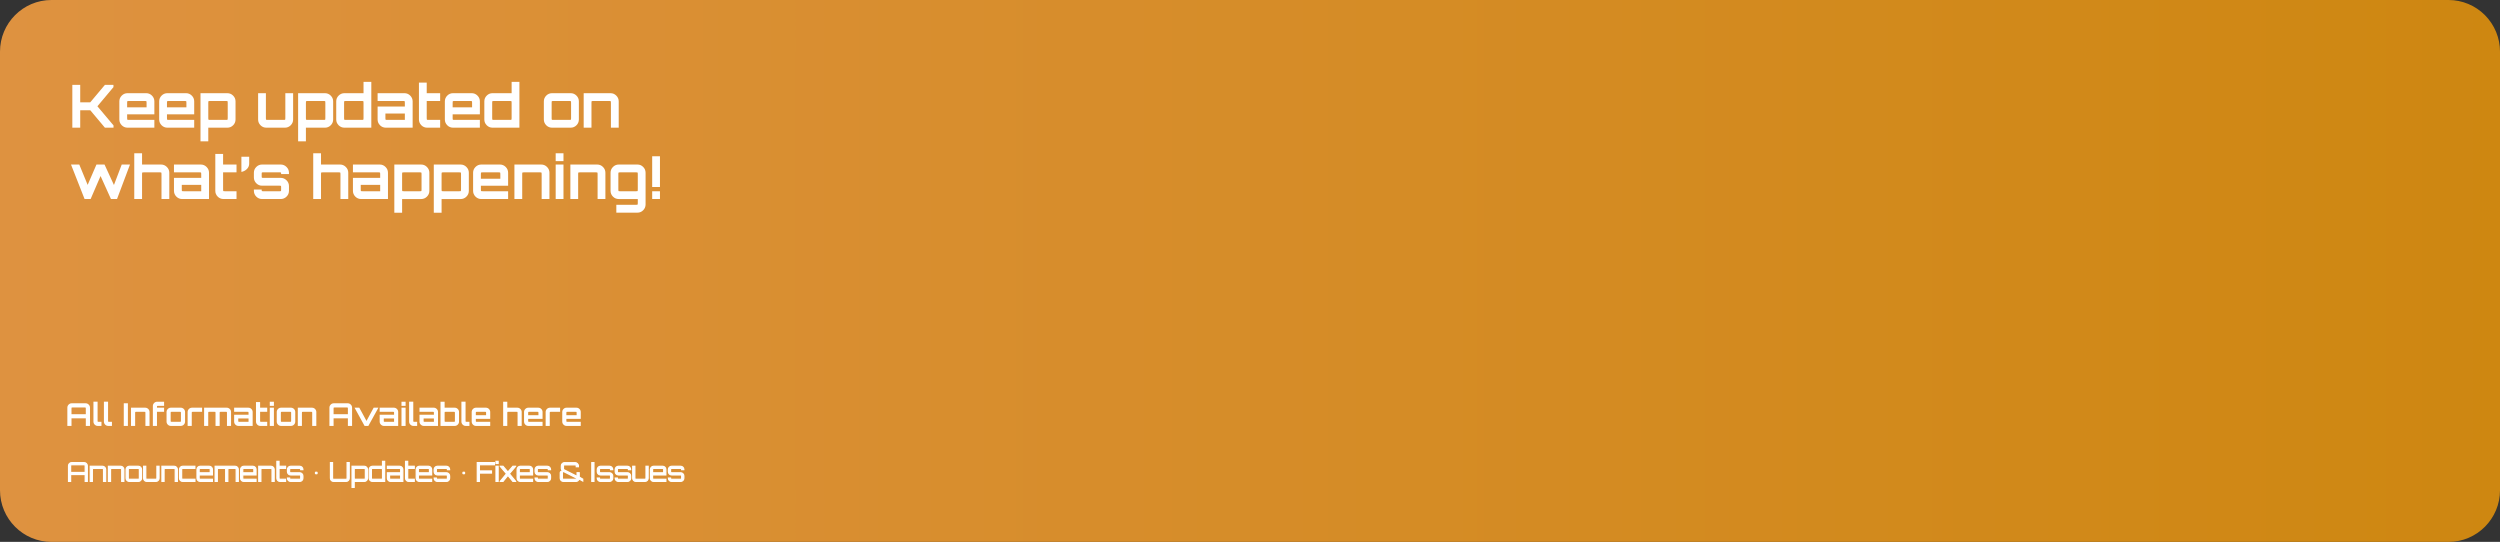 <svg version="1.1" xmlns="http://www.w3.org/2000/svg" xmlns:xlink="http://www.w3.org/1999/xlink" width="1580.218" height="342.528" viewBox="0,0,1580.218,342.528"><rect x="0" y="0" width="1580.218" height="342.528" fill="#333333" stroke="none"/><defs><linearGradient x1="255.477" y1="540" x2="1835.695" y2="540" gradientUnits="userSpaceOnUse" id="color-1"><stop offset="0" stop-color="#de9240"/><stop offset="1" stop-color="#ce8711"/></linearGradient></defs><g transform="translate(-255.477,-368.736)"><g data-paper-data="{&quot;isPaintingLayer&quot;:true}" stroke-linecap="square" stroke-linejoin="miter" stroke-miterlimit="10" stroke-dasharray="" stroke-dashoffset="0" style="mix-blend-mode: normal"><path d="M255.477,401.4c0,-18.04 14.569,-32.663 32.54,-32.663h1515.139c8.63,0 16.907,3.441 23.009,9.567c6.102,6.126 9.531,14.434 9.531,23.097v277.201c0,18.04 -14.569,32.663 -32.54,32.663h-1515.139c-17.971,0 -32.54,-14.624 -32.54,-32.663z" fill="url(#color-1)" fill-rule="evenodd" stroke="none" stroke-width="1"/><path d="M301.195,449.441v-27.054h4.988v11.011h6.353l9.249,-11.011h5.406v1.42l-10.141,12.101l10.185,12.101v1.431h-5.45l-9.249,-11.011h-6.353v11.011zM336.101,449.441c-1.424,0 -2.646,-0.506 -3.667,-1.52c-1.013,-1.013 -1.52,-2.235 -1.52,-3.667v-11.429c0,-1.424 0.506,-2.643 1.52,-3.656c1.02,-1.02 2.243,-1.531 3.667,-1.531h11.76c1.431,0 2.654,0.51 3.667,1.531c1.013,1.013 1.52,2.232 1.52,3.656v8.192h-17.21v2.18c0,0.705 0.044,1.101 0.132,1.189c0.088,0.088 0.484,0.132 1.189,0.132h15.889v4.922zM335.837,436.591h12.288v-2.709c0,-0.705 -0.044,-1.097 -0.132,-1.178c-0.088,-0.088 -0.481,-0.132 -1.178,-0.132h-9.657c-0.705,0 -1.101,0.044 -1.189,0.132c-0.088,0.081 -0.132,0.473 -0.132,1.178zM361.28,449.441c-1.424,0 -2.646,-0.506 -3.667,-1.52c-1.013,-1.013 -1.52,-2.235 -1.52,-3.667v-11.429c0,-1.424 0.506,-2.643 1.52,-3.656c1.02,-1.02 2.243,-1.531 3.667,-1.531h11.76c1.431,0 2.654,0.51 3.667,1.531c1.013,1.013 1.52,2.232 1.52,3.656v8.192h-17.21v2.18c0,0.705 0.044,1.101 0.132,1.189c0.088,0.088 0.484,0.132 1.189,0.132h15.889v4.922zM361.016,436.591h12.288v-2.709c0,-0.705 -0.044,-1.097 -0.132,-1.178c-0.088,-0.088 -0.481,-0.132 -1.178,-0.132h-9.657c-0.705,0 -1.101,0.044 -1.189,0.132c-0.088,0.081 -0.132,0.473 -0.132,1.178zM382.209,458.084v-30.445h16.957c1.424,0 2.643,0.51 3.656,1.531c1.02,1.013 1.531,2.232 1.531,3.656v11.429c0,1.431 -0.51,2.654 -1.531,3.667c-1.013,1.013 -2.232,1.52 -3.656,1.52h-12.035v8.644zM388.452,444.519h9.657c0.705,0 1.097,-0.044 1.178,-0.132c0.088,-0.088 0.132,-0.484 0.132,-1.189v-9.315c0,-0.705 -0.044,-1.097 -0.132,-1.178c-0.081,-0.088 -0.473,-0.132 -1.178,-0.132h-9.657c-0.705,0 -1.101,0.044 -1.189,0.132c-0.088,0.081 -0.132,0.473 -0.132,1.178v9.315c0,0.705 0.044,1.101 0.132,1.189c0.088,0.088 0.484,0.132 1.189,0.132zM423.815,449.441c-1.431,0 -2.654,-0.506 -3.667,-1.52c-1.013,-1.013 -1.52,-2.235 -1.52,-3.667v-16.615h4.922v15.558c0,0.705 0.044,1.101 0.132,1.189c0.088,0.088 0.481,0.132 1.178,0.132h9.668c0.697,0 1.09,-0.044 1.178,-0.132c0.088,-0.088 0.132,-0.484 0.132,-1.189v-15.558h4.922v16.615c0,1.431 -0.506,2.654 -1.52,3.667c-1.013,1.013 -2.235,1.52 -3.667,1.52zM443.916,458.084v-30.445h16.957c1.424,0 2.643,0.51 3.656,1.531c1.02,1.013 1.531,2.232 1.531,3.656v11.429c0,1.431 -0.51,2.654 -1.531,3.667c-1.013,1.013 -2.232,1.52 -3.656,1.52h-12.035v8.644zM450.159,444.519h9.657c0.705,0 1.097,-0.044 1.178,-0.132c0.088,-0.088 0.132,-0.484 0.132,-1.189v-9.315c0,-0.705 -0.044,-1.097 -0.132,-1.178c-0.081,-0.088 -0.473,-0.132 -1.178,-0.132h-9.657c-0.705,0 -1.101,0.044 -1.189,0.132c-0.088,0.081 -0.132,0.473 -0.132,1.178v9.315c0,0.705 0.044,1.101 0.132,1.189c0.088,0.088 0.484,0.132 1.189,0.132zM473.189,449.441c-1.424,0 -2.646,-0.506 -3.667,-1.52c-1.013,-1.013 -1.52,-2.235 -1.52,-3.667v-11.429c0,-1.424 0.506,-2.643 1.52,-3.656c1.02,-1.02 2.243,-1.531 3.667,-1.531h12.068v-7.135h4.922v28.937zM474.279,444.519h9.668c0.697,0 1.09,-0.044 1.178,-0.132c0.088,-0.088 0.132,-0.484 0.132,-1.189v-9.315c0,-0.705 -0.044,-1.097 -0.132,-1.178c-0.088,-0.088 -0.481,-0.132 -1.178,-0.132h-9.668c-0.697,0 -1.09,0.044 -1.178,0.132c-0.088,0.081 -0.132,0.473 -0.132,1.178v9.315c0,0.705 0.044,1.101 0.132,1.189c0.088,0.088 0.481,0.132 1.178,0.132zM499.345,449.441c-1.424,0 -2.646,-0.506 -3.667,-1.52c-1.013,-1.013 -1.52,-2.235 -1.52,-3.667v-8.192h17.221v-2.18c0,-0.705 -0.044,-1.097 -0.132,-1.178c-0.088,-0.088 -0.484,-0.132 -1.189,-0.132h-15.9v-4.933h16.957c1.424,0 2.643,0.51 3.656,1.531c1.02,1.013 1.531,2.232 1.531,3.656v16.615zM500.402,444.519h10.978v-4.019h-12.288v2.698c0,0.705 0.04,1.101 0.121,1.189c0.088,0.088 0.484,0.132 1.189,0.132zM525.47,449.441c-1.431,0 -2.654,-0.506 -3.667,-1.52c-1.013,-1.013 -1.52,-2.235 -1.52,-3.667v-23.299h4.922v6.684h8.489v4.933h-8.489v10.626c0,0.705 0.044,1.101 0.132,1.189c0.088,0.088 0.481,0.132 1.178,0.132h7.179v4.922zM541.853,449.441c-1.424,0 -2.646,-0.506 -3.667,-1.52c-1.013,-1.013 -1.52,-2.235 -1.52,-3.667v-11.429c0,-1.424 0.506,-2.643 1.52,-3.656c1.02,-1.02 2.243,-1.531 3.667,-1.531h11.76c1.431,0 2.654,0.51 3.667,1.531c1.013,1.013 1.52,2.232 1.52,3.656v8.192h-17.21v2.18c0,0.705 0.044,1.101 0.132,1.189c0.088,0.088 0.484,0.132 1.189,0.132h15.889v4.922zM541.588,436.591h12.288v-2.709c0,-0.705 -0.044,-1.097 -0.132,-1.178c-0.088,-0.088 -0.481,-0.132 -1.178,-0.132h-9.657c-0.705,0 -1.101,0.044 -1.189,0.132c-0.088,0.081 -0.132,0.473 -0.132,1.178zM566.801,449.441c-1.424,0 -2.646,-0.506 -3.667,-1.52c-1.013,-1.013 -1.52,-2.235 -1.52,-3.667v-11.429c0,-1.424 0.506,-2.643 1.52,-3.656c1.02,-1.02 2.243,-1.531 3.667,-1.531h12.068v-7.135h4.922v28.937zM567.891,444.519h9.668c0.697,0 1.09,-0.044 1.178,-0.132c0.088,-0.088 0.132,-0.484 0.132,-1.189v-9.315c0,-0.705 -0.044,-1.097 -0.132,-1.178c-0.088,-0.088 -0.481,-0.132 -1.178,-0.132h-9.668c-0.697,0 -1.09,0.044 -1.178,0.132c-0.088,0.081 -0.132,0.473 -0.132,1.178v9.315c0,0.705 0.044,1.101 0.132,1.189c0.088,0.088 0.481,0.132 1.178,0.132zM604.424,449.441c-1.424,0 -2.646,-0.506 -3.667,-1.52c-1.013,-1.013 -1.52,-2.235 -1.52,-3.667v-11.429c0,-1.424 0.506,-2.643 1.52,-3.656c1.02,-1.02 2.243,-1.531 3.667,-1.531h11.76c1.431,0 2.654,0.51 3.667,1.531c1.013,1.013 1.52,2.232 1.52,3.656v11.429c0,1.431 -0.506,2.654 -1.52,3.667c-1.013,1.013 -2.235,1.52 -3.667,1.52zM605.481,444.519h9.657c0.697,0 1.09,-0.044 1.178,-0.132c0.088,-0.088 0.132,-0.484 0.132,-1.189v-9.315c0,-0.705 -0.044,-1.097 -0.132,-1.178c-0.088,-0.088 -0.481,-0.132 -1.178,-0.132h-9.657c-0.705,0 -1.101,0.044 -1.189,0.132c-0.088,0.081 -0.132,0.473 -0.132,1.178v9.315c0,0.705 0.044,1.101 0.132,1.189c0.088,0.088 0.484,0.132 1.189,0.132zM624.413,449.441v-21.802h16.957c1.424,0 2.643,0.51 3.656,1.531c1.02,1.013 1.531,2.232 1.531,3.656v16.615h-4.933v-15.558c0,-0.705 -0.044,-1.097 -0.132,-1.178c-0.081,-0.088 -0.473,-0.132 -1.178,-0.132h-9.657c-0.705,0 -1.101,0.044 -1.189,0.132c-0.088,0.081 -0.132,0.473 -0.132,1.178v15.558z" fill="#ffffff" fill-rule="nonzero" stroke="none" stroke-width="1"/><path d="M308.936,494.541l-8.578,-21.802h5.23l5.296,12.861l5.561,-12.861h5.109l5.946,12.938l4.922,-12.938h5.219l-8.192,21.802h-3.832l-6.574,-14.545l-6.276,14.545zM340.345,494.541v-28.937h4.922v7.135h12.035c1.402,0 2.617,0.51 3.645,1.531c1.028,1.013 1.542,2.232 1.542,3.656v16.615h-4.933v-15.558c0,-0.705 -0.044,-1.097 -0.132,-1.178c-0.081,-0.088 -0.473,-0.132 -1.178,-0.132h-9.657c-0.705,0 -1.101,0.044 -1.189,0.132c-0.088,0.081 -0.132,0.473 -0.132,1.178v15.558zM370.633,494.541c-1.424,0 -2.646,-0.506 -3.667,-1.52c-1.013,-1.013 -1.52,-2.235 -1.52,-3.667v-8.192h17.221v-2.18c0,-0.705 -0.044,-1.097 -0.132,-1.178c-0.088,-0.088 -0.484,-0.132 -1.189,-0.132h-15.9v-4.933h16.957c1.424,0 2.643,0.51 3.656,1.531c1.02,1.013 1.531,2.232 1.531,3.656v16.615zM371.69,489.619h10.978v-4.019h-12.288v2.698c0,0.705 0.04,1.101 0.121,1.189c0.088,0.088 0.484,0.132 1.189,0.132zM396.758,494.541c-1.431,0 -2.654,-0.506 -3.667,-1.52c-1.013,-1.013 -1.52,-2.235 -1.52,-3.667v-23.299h4.922v6.684h8.489v4.933h-8.489v10.626c0,0.705 0.044,1.101 0.132,1.189c0.088,0.088 0.481,0.132 1.178,0.132h7.179v4.922zM408.065,477.408v-9.591h4.922v4.404c0,1.248 -0.47,2.356 -1.409,3.325c-0.94,0.962 -2.11,1.582 -3.512,1.861zM421.148,494.541c-1.431,0 -2.654,-0.506 -3.667,-1.52c-1.013,-1.013 -1.52,-2.235 -1.52,-3.667v-0.826h4.922v0.22c0,0.404 0.044,0.65 0.132,0.738c0.088,0.088 0.33,0.132 0.727,0.132h10.559c0.404,0 0.65,-0.044 0.738,-0.132c0.088,-0.088 0.132,-0.334 0.132,-0.738v-1.762c0,-0.404 -0.044,-0.65 -0.132,-0.738c-0.088,-0.088 -0.334,-0.132 -0.738,-0.132h-11.154c-1.431,0 -2.654,-0.51 -3.667,-1.531c-1.013,-1.028 -1.52,-2.246 -1.52,-3.656v-3.006c0,-1.424 0.506,-2.643 1.52,-3.656c1.013,-1.02 2.235,-1.531 3.667,-1.531h11.76c1.431,0 2.657,0.51 3.678,1.531c1.028,1.013 1.542,2.232 1.542,3.656v0.837h-4.955v-0.231c0,-0.404 -0.044,-0.646 -0.132,-0.727c-0.088,-0.088 -0.334,-0.132 -0.738,-0.132h-10.559c-0.396,0 -0.639,0.044 -0.727,0.132c-0.088,0.081 -0.132,0.323 -0.132,0.727v1.762c0,0.404 0.044,0.65 0.132,0.738c0.088,0.088 0.33,0.132 0.727,0.132h11.165c1.431,0 2.657,0.514 3.678,1.542c1.028,1.028 1.542,2.243 1.542,3.645v3.006c0,1.431 -0.514,2.654 -1.542,3.667c-1.02,1.013 -2.246,1.52 -3.678,1.52zM453.461,494.541v-28.937h4.922v7.135h12.035c1.402,0 2.617,0.51 3.645,1.531c1.028,1.013 1.542,2.232 1.542,3.656v16.615h-4.933v-15.558c0,-0.705 -0.044,-1.097 -0.132,-1.178c-0.081,-0.088 -0.473,-0.132 -1.178,-0.132h-9.657c-0.705,0 -1.101,0.044 -1.189,0.132c-0.088,0.081 -0.132,0.473 -0.132,1.178v15.558zM483.749,494.541c-1.424,0 -2.646,-0.506 -3.667,-1.52c-1.013,-1.013 -1.52,-2.235 -1.52,-3.667v-8.192h17.221v-2.18c0,-0.705 -0.044,-1.097 -0.132,-1.178c-0.088,-0.088 -0.484,-0.132 -1.189,-0.132h-15.9v-4.933h16.957c1.424,0 2.643,0.51 3.656,1.531c1.02,1.013 1.531,2.232 1.531,3.656v16.615zM484.806,489.619h10.978v-4.019h-12.288v2.698c0,0.705 0.04,1.101 0.121,1.189c0.088,0.088 0.484,0.132 1.189,0.132zM504.721,503.185v-30.445h16.957c1.424,0 2.643,0.51 3.656,1.531c1.02,1.013 1.531,2.232 1.531,3.656v11.429c0,1.431 -0.51,2.654 -1.531,3.667c-1.013,1.013 -2.232,1.52 -3.656,1.52h-12.035v8.644zM510.964,489.619h9.657c0.705,0 1.097,-0.044 1.178,-0.132c0.088,-0.088 0.132,-0.484 0.132,-1.189v-9.315c0,-0.705 -0.044,-1.097 -0.132,-1.178c-0.081,-0.088 -0.473,-0.132 -1.178,-0.132h-9.657c-0.705,0 -1.101,0.044 -1.189,0.132c-0.088,0.081 -0.132,0.473 -0.132,1.178v9.315c0,0.705 0.044,1.101 0.132,1.189c0.088,0.088 0.484,0.132 1.189,0.132zM529.674,503.185v-30.445h16.957c1.424,0 2.643,0.51 3.656,1.531c1.02,1.013 1.531,2.232 1.531,3.656v11.429c0,1.431 -0.51,2.654 -1.531,3.667c-1.013,1.013 -2.232,1.52 -3.656,1.52h-12.035v8.644zM535.917,489.619h9.657c0.705,0 1.097,-0.044 1.178,-0.132c0.088,-0.088 0.132,-0.484 0.132,-1.189v-9.315c0,-0.705 -0.044,-1.097 -0.132,-1.178c-0.081,-0.088 -0.473,-0.132 -1.178,-0.132h-9.657c-0.705,0 -1.101,0.044 -1.189,0.132c-0.088,0.081 -0.132,0.473 -0.132,1.178v9.315c0,0.705 0.044,1.101 0.132,1.189c0.088,0.088 0.484,0.132 1.189,0.132zM559.703,494.541c-1.424,0 -2.646,-0.506 -3.667,-1.52c-1.013,-1.013 -1.52,-2.235 -1.52,-3.667v-11.429c0,-1.424 0.506,-2.643 1.52,-3.656c1.02,-1.02 2.243,-1.531 3.667,-1.531h11.76c1.431,0 2.654,0.51 3.667,1.531c1.013,1.013 1.52,2.232 1.52,3.656v8.192h-17.21v2.18c0,0.705 0.044,1.101 0.132,1.189c0.088,0.088 0.484,0.132 1.189,0.132h15.889v4.922zM559.439,481.692h12.288v-2.709c0,-0.705 -0.044,-1.097 -0.132,-1.178c-0.088,-0.088 -0.481,-0.132 -1.178,-0.132h-9.657c-0.705,0 -1.101,0.044 -1.189,0.132c-0.088,0.081 -0.132,0.473 -0.132,1.178zM580.633,494.541v-21.802h16.957c1.424,0 2.643,0.51 3.656,1.531c1.02,1.013 1.531,2.232 1.531,3.656v16.615h-4.933v-15.558c0,-0.705 -0.044,-1.097 -0.132,-1.178c-0.081,-0.088 -0.473,-0.132 -1.178,-0.132h-9.657c-0.705,0 -1.101,0.044 -1.189,0.132c-0.088,0.081 -0.132,0.473 -0.132,1.178v15.558zM606.712,494.541v-21.802h4.933v21.802zM606.712,470.57v-4.966h4.933v4.966zM615.996,494.541v-21.802h16.957c1.424,0 2.643,0.51 3.656,1.531c1.02,1.013 1.53,2.232 1.53,3.656v16.615h-4.933v-15.558c0,-0.705 -0.044,-1.097 -0.132,-1.178c-0.081,-0.088 -0.473,-0.132 -1.178,-0.132h-9.657c-0.705,0 -1.101,0.044 -1.189,0.132c-0.088,0.081 -0.132,0.473 -0.132,1.178v15.558zM645.049,503.152v-4.966h12.288c0.675,0 1.057,-0.044 1.145,-0.132c0.088,-0.088 0.132,-0.481 0.132,-1.178v-2.334h-12.024c-1.431,0 -2.654,-0.506 -3.667,-1.52c-1.013,-1.013 -1.52,-2.235 -1.52,-3.667v-11.429c0,-1.424 0.506,-2.643 1.52,-3.656c1.013,-1.02 2.235,-1.531 3.667,-1.531h11.804c1.424,0 2.635,0.51 3.634,1.531c1.006,1.013 1.508,2.232 1.508,3.656v20.04c0,1.424 -0.503,2.643 -1.508,3.656c-0.998,1.02 -2.21,1.531 -3.634,1.531zM647.636,489.619h9.701c0.675,0 1.057,-0.044 1.145,-0.132c0.088,-0.088 0.132,-0.484 0.132,-1.189v-9.315c0,-0.705 -0.044,-1.097 -0.132,-1.178c-0.088,-0.088 -0.47,-0.132 -1.145,-0.132h-9.701c-0.697,0 -1.09,0.044 -1.178,0.132c-0.088,0.081 -0.132,0.473 -0.132,1.178v9.315c0,0.705 0.044,1.101 0.132,1.189c0.088,0.088 0.481,0.132 1.178,0.132zM667.71,486.955v-19.467h4.922v19.467zM667.71,494.541v-4.922h4.922v4.922z" fill="#ffffff" fill-rule="nonzero" stroke="none" stroke-width="1"/><path d="M298.046,637.959v-11.545c0,-0.757 0.271,-1.407 0.812,-1.948c0.546,-0.546 1.197,-0.819 1.955,-0.819h8.765c0.767,0 1.421,0.273 1.962,0.819c0.546,0.541 0.819,1.19 0.819,1.948v11.545h-2.646v-4.806h-9.04v4.806zM300.671,630.528h9.04v-3.536c0,-0.372 -0.026,-0.581 -0.078,-0.628c-0.052,-0.047 -0.256,-0.071 -0.614,-0.071h-7.65c-0.372,0 -0.581,0.024 -0.628,0.071c-0.047,0.047 -0.071,0.256 -0.071,0.628zM317.284,637.959c-0.753,0 -1.4,-0.268 -1.941,-0.804c-0.536,-0.536 -0.804,-1.183 -0.804,-1.941v-12.576h2.625v12.025c0,0.367 0.024,0.574 0.071,0.621c0.047,0.047 0.249,0.071 0.607,0.071h1.771v2.604zM323.902,637.959c-0.753,0 -1.4,-0.268 -1.941,-0.804c-0.536,-0.536 -0.804,-1.183 -0.804,-1.941v-12.576h2.625v12.025c0,0.367 0.024,0.574 0.071,0.621c0.047,0.047 0.249,0.071 0.607,0.071h1.771v2.604zM333.716,637.959v-14.312h2.604v14.312zM338.289,637.959v-11.524h8.962c0.757,0 1.404,0.268 1.941,0.804c0.536,0.536 0.804,1.181 0.804,1.934v8.786h-2.604v-8.229c0,-0.372 -0.024,-0.579 -0.071,-0.621c-0.047,-0.047 -0.256,-0.071 -0.628,-0.071h-5.102c-0.372,0 -0.581,0.024 -0.628,0.071c-0.047,0.042 -0.071,0.249 -0.071,0.621v8.229zM352.1,637.959v-12.562c0,-0.753 0.268,-1.397 0.804,-1.934c0.536,-0.536 1.183,-0.804 1.941,-0.804h4.354v2.618h-3.797c-0.372,0 -0.581,0.024 -0.628,0.071c-0.047,0.047 -0.071,0.249 -0.071,0.607v0.48h4.495v2.604h-4.495v8.92zM363.487,637.959c-0.753,0 -1.397,-0.268 -1.934,-0.804c-0.536,-0.536 -0.804,-1.183 -0.804,-1.941v-6.041c0,-0.753 0.268,-1.397 0.804,-1.934c0.536,-0.536 1.181,-0.804 1.934,-0.804h6.224c0.753,0 1.397,0.268 1.934,0.804c0.536,0.536 0.804,1.181 0.804,1.934v6.041c0,0.757 -0.268,1.404 -0.804,1.941c-0.536,0.536 -1.181,0.804 -1.934,0.804zM364.044,635.355h5.109c0.372,0 0.579,-0.024 0.621,-0.071c0.047,-0.047 0.071,-0.254 0.071,-0.621v-4.933c0,-0.372 -0.024,-0.579 -0.071,-0.621c-0.042,-0.047 -0.249,-0.071 -0.621,-0.071h-5.109c-0.372,0 -0.581,0.024 -0.628,0.071c-0.042,0.042 -0.064,0.249 -0.064,0.621v4.933c0,0.367 0.021,0.574 0.064,0.621c0.047,0.047 0.256,0.071 0.628,0.071zM374.077,637.959v-8.786c0,-0.753 0.268,-1.397 0.804,-1.934c0.541,-0.536 1.188,-0.804 1.941,-0.804h6.401v2.604h-5.843c-0.372,0 -0.581,0.024 -0.628,0.071c-0.047,0.042 -0.071,0.249 -0.071,0.621v8.229zM384.493,637.959v-11.524h14.291c0.753,0 1.397,0.268 1.934,0.804c0.536,0.536 0.804,1.181 0.804,1.934v8.786h-2.583v-8.229c0,-0.372 -0.026,-0.579 -0.078,-0.621c-0.052,-0.047 -0.256,-0.071 -0.614,-0.071h-3.218c-0.372,0 -0.581,0.024 -0.628,0.071c-0.047,0.042 -0.071,0.249 -0.071,0.621v8.229h-2.625v-8.229c0,-0.372 -0.024,-0.579 -0.071,-0.621c-0.042,-0.047 -0.249,-0.071 -0.621,-0.071h-3.218c-0.372,0 -0.581,0.024 -0.628,0.071c-0.047,0.042 -0.071,0.249 -0.071,0.621v8.229zM406.214,637.959c-0.753,0 -1.4,-0.268 -1.941,-0.804c-0.536,-0.536 -0.804,-1.183 -0.804,-1.941v-4.326h9.104v-1.157c0,-0.372 -0.024,-0.579 -0.071,-0.621c-0.047,-0.047 -0.254,-0.071 -0.621,-0.071h-8.412v-2.604h8.962c0.757,0 1.404,0.268 1.941,0.804c0.536,0.536 0.804,1.181 0.804,1.934v8.786zM406.772,635.355h5.801v-2.124h-6.5v1.433c0,0.367 0.024,0.574 0.071,0.621c0.047,0.047 0.256,0.071 0.628,0.071zM420.027,637.959c-0.757,0 -1.404,-0.268 -1.941,-0.804c-0.536,-0.536 -0.804,-1.183 -0.804,-1.941v-12.322h2.604v3.543h4.495v2.604h-4.495v5.624c0,0.367 0.024,0.574 0.071,0.621c0.047,0.047 0.256,0.071 0.628,0.071h3.797v2.604zM426.004,637.959v-11.524h2.604v11.524zM426.004,625.278v-2.618h2.604v2.618zM433.14,637.959c-0.753,0 -1.397,-0.268 -1.934,-0.804c-0.536,-0.536 -0.804,-1.183 -0.804,-1.941v-6.041c0,-0.753 0.268,-1.397 0.804,-1.934c0.536,-0.536 1.181,-0.804 1.934,-0.804h6.224c0.753,0 1.397,0.268 1.934,0.804c0.536,0.536 0.804,1.181 0.804,1.934v6.041c0,0.757 -0.268,1.404 -0.804,1.941c-0.536,0.536 -1.181,0.804 -1.934,0.804zM433.698,635.355h5.109c0.372,0 0.579,-0.024 0.621,-0.071c0.047,-0.047 0.071,-0.254 0.071,-0.621v-4.933c0,-0.372 -0.024,-0.579 -0.071,-0.621c-0.042,-0.047 -0.249,-0.071 -0.621,-0.071h-5.109c-0.372,0 -0.581,0.024 -0.628,0.071c-0.042,0.042 -0.064,0.249 -0.064,0.621v4.933c0,0.367 0.021,0.574 0.064,0.621c0.047,0.047 0.256,0.071 0.628,0.071zM443.713,637.959v-11.524h8.962c0.757,0 1.404,0.268 1.941,0.804c0.536,0.536 0.804,1.181 0.804,1.934v8.786h-2.604v-8.229c0,-0.372 -0.024,-0.579 -0.071,-0.621c-0.047,-0.047 -0.256,-0.071 -0.628,-0.071h-5.102c-0.372,0 -0.581,0.024 -0.628,0.071c-0.047,0.042 -0.071,0.249 -0.071,0.621v8.229zM463.703,637.959v-11.545c0,-0.757 0.271,-1.407 0.812,-1.948c0.546,-0.546 1.197,-0.819 1.955,-0.819h8.765c0.767,0 1.421,0.273 1.962,0.819c0.546,0.541 0.819,1.19 0.819,1.948v11.545h-2.646v-4.806h-9.04v4.806zM466.329,630.528h9.04v-3.536c0,-0.372 -0.026,-0.581 -0.078,-0.628c-0.052,-0.047 -0.256,-0.071 -0.614,-0.071h-7.65c-0.372,0 -0.581,0.024 -0.628,0.071c-0.047,0.047 -0.071,0.256 -0.071,0.628zM485.92,637.959l-6.337,-11.524h2.999l4.552,8.363l4.531,-8.363h2.999l-6.358,11.524zM498.204,637.959c-0.753,0 -1.4,-0.268 -1.941,-0.804c-0.536,-0.536 -0.804,-1.183 -0.804,-1.941v-4.326h9.104v-1.157c0,-0.372 -0.024,-0.579 -0.071,-0.621c-0.047,-0.047 -0.254,-0.071 -0.621,-0.071h-8.412v-2.604h8.962c0.757,0 1.404,0.268 1.941,0.804c0.536,0.536 0.804,1.181 0.804,1.934v8.786zM498.762,635.355h5.801v-2.124h-6.5v1.433c0,0.367 0.024,0.574 0.071,0.621c0.047,0.047 0.256,0.071 0.628,0.071zM509.251,637.959v-11.524h2.604v11.524zM509.251,625.278v-2.618h2.604v2.618zM516.825,637.959c-0.753,0 -1.4,-0.268 -1.941,-0.804c-0.536,-0.536 -0.804,-1.183 -0.804,-1.941v-12.576h2.625v12.025c0,0.367 0.024,0.574 0.071,0.621c0.047,0.047 0.249,0.071 0.607,0.071h1.771v2.604zM523.383,637.959c-0.753,0 -1.4,-0.268 -1.941,-0.804c-0.536,-0.536 -0.804,-1.183 -0.804,-1.941v-4.326h9.104v-1.157c0,-0.372 -0.024,-0.579 -0.071,-0.621c-0.047,-0.047 -0.254,-0.071 -0.621,-0.071h-8.412v-2.604h8.962c0.757,0 1.404,0.268 1.941,0.804c0.536,0.536 0.804,1.181 0.804,1.934v8.786zM523.94,635.355h5.801v-2.124h-6.5v1.433c0,0.367 0.024,0.574 0.071,0.621c0.047,0.047 0.256,0.071 0.628,0.071zM533.915,637.959v-15.3h2.604v3.776h6.358c0.757,0 1.404,0.268 1.941,0.804c0.536,0.536 0.804,1.181 0.804,1.934v6.041c0,0.757 -0.268,1.404 -0.804,1.941c-0.536,0.536 -1.183,0.804 -1.941,0.804zM537.218,635.355h5.102c0.372,0 0.581,-0.024 0.628,-0.071c0.047,-0.047 0.071,-0.254 0.071,-0.621v-4.933c0,-0.372 -0.024,-0.579 -0.071,-0.621c-0.047,-0.047 -0.256,-0.071 -0.628,-0.071h-5.102c-0.372,0 -0.581,0.024 -0.628,0.071c-0.047,0.042 -0.071,0.249 -0.071,0.621v4.933c0,0.367 0.024,0.574 0.071,0.621c0.047,0.047 0.256,0.071 0.628,0.071zM549.873,637.959c-0.753,0 -1.4,-0.268 -1.941,-0.804c-0.536,-0.536 -0.804,-1.183 -0.804,-1.941v-12.576h2.625v12.025c0,0.367 0.024,0.574 0.071,0.621c0.047,0.047 0.249,0.071 0.607,0.071h1.771v2.604zM556.37,637.959c-0.753,0 -1.397,-0.268 -1.934,-0.804c-0.536,-0.536 -0.804,-1.183 -0.804,-1.941v-6.041c0,-0.753 0.268,-1.397 0.804,-1.934c0.536,-0.536 1.181,-0.804 1.934,-0.804h6.224c0.753,0 1.397,0.268 1.934,0.804c0.536,0.536 0.804,1.181 0.804,1.934v4.333h-9.097v1.157c0,0.367 0.021,0.574 0.064,0.621c0.047,0.047 0.256,0.071 0.628,0.071h8.405v2.604zM556.236,631.163h6.492v-1.433c0,-0.372 -0.024,-0.579 -0.071,-0.621c-0.042,-0.047 -0.249,-0.071 -0.621,-0.071h-5.109c-0.372,0 -0.581,0.024 -0.628,0.071c-0.042,0.042 -0.064,0.249 -0.064,0.621zM573.521,637.959v-15.3h2.604v3.776h6.358c0.743,0 1.386,0.268 1.927,0.804c0.546,0.536 0.819,1.181 0.819,1.934v8.786h-2.604v-8.229c0,-0.372 -0.024,-0.579 -0.071,-0.621c-0.047,-0.047 -0.256,-0.071 -0.628,-0.071h-5.102c-0.372,0 -0.581,0.024 -0.628,0.071c-0.047,0.042 -0.071,0.249 -0.071,0.621v8.229zM589.458,637.959c-0.753,0 -1.397,-0.268 -1.934,-0.804c-0.536,-0.536 -0.804,-1.183 -0.804,-1.941v-6.041c0,-0.753 0.268,-1.397 0.804,-1.934c0.536,-0.536 1.181,-0.804 1.934,-0.804h6.224c0.753,0 1.397,0.268 1.934,0.804c0.536,0.536 0.804,1.181 0.804,1.934v4.333h-9.097v1.157c0,0.367 0.021,0.574 0.064,0.621c0.047,0.047 0.256,0.071 0.628,0.071h8.405v2.604zM589.324,631.163h6.492v-1.433c0,-0.372 -0.024,-0.579 -0.071,-0.621c-0.042,-0.047 -0.249,-0.071 -0.621,-0.071h-5.109c-0.372,0 -0.581,0.024 -0.628,0.071c-0.042,0.042 -0.064,0.249 -0.064,0.621zM600.366,637.959v-8.786c0,-0.753 0.268,-1.397 0.804,-1.934c0.541,-0.536 1.188,-0.804 1.941,-0.804h6.401v2.604h-5.843c-0.372,0 -0.581,0.024 -0.628,0.071c-0.047,0.042 -0.071,0.249 -0.071,0.621v8.229zM613.603,637.959c-0.753,0 -1.397,-0.268 -1.934,-0.804c-0.536,-0.536 -0.804,-1.183 -0.804,-1.941v-6.041c0,-0.753 0.268,-1.397 0.804,-1.934c0.536,-0.536 1.181,-0.804 1.934,-0.804h6.224c0.753,0 1.397,0.268 1.934,0.804c0.536,0.536 0.804,1.181 0.804,1.934v4.333h-9.097v1.157c0,0.367 0.021,0.574 0.064,0.621c0.047,0.047 0.256,0.071 0.628,0.071h8.405v2.604zM613.469,631.163h6.492v-1.433c0,-0.372 -0.024,-0.579 -0.071,-0.621c-0.042,-0.047 -0.249,-0.071 -0.621,-0.071h-5.109c-0.372,0 -0.581,0.024 -0.628,0.071c-0.042,0.042 -0.064,0.249 -0.064,0.621z" fill="#ffffff" fill-rule="nonzero" stroke="none" stroke-width="1"/><path d="M298.782,673.034v-9.906c0,-0.55 0.19,-1.015 0.57,-1.395c0.387,-0.387 0.859,-0.58 1.415,-0.58h7.921c0.55,0 1.015,0.193 1.395,0.58c0.387,0.38 0.58,0.845 0.58,1.395v9.906h-1.334v-4.337h-9.213v4.337zM300.116,667.353h9.213v-4.225c0,-0.176 -0.064,-0.326 -0.193,-0.448c-0.122,-0.129 -0.271,-0.193 -0.448,-0.193h-7.921c-0.176,0 -0.329,0.064 -0.458,0.193c-0.129,0.122 -0.193,0.271 -0.193,0.448zM312.518,673.034v-9.57h7.747c0.55,0 1.021,0.197 1.415,0.59c0.394,0.387 0.59,0.855 0.59,1.405v7.574h-1.354v-7.574c0,-0.176 -0.064,-0.326 -0.193,-0.448c-0.129,-0.129 -0.282,-0.193 -0.458,-0.193h-5.742c-0.176,0 -0.333,0.064 -0.468,0.193c-0.129,0.122 -0.193,0.271 -0.193,0.448v7.574zM324.004,673.034v-9.57h7.747c0.55,0 1.021,0.197 1.415,0.59c0.394,0.387 0.59,0.855 0.59,1.405v7.574h-1.354v-7.574c0,-0.176 -0.064,-0.326 -0.193,-0.448c-0.129,-0.129 -0.282,-0.193 -0.458,-0.193h-5.742c-0.176,0 -0.333,0.064 -0.468,0.193c-0.129,0.122 -0.193,0.271 -0.193,0.448v7.574zM337.186,673.034c-0.55,0 -1.021,-0.193 -1.415,-0.58c-0.387,-0.394 -0.58,-0.865 -0.58,-1.415v-5.579c0,-0.55 0.193,-1.018 0.58,-1.405c0.394,-0.394 0.865,-0.59 1.415,-0.59h5.742c0.563,0 1.038,0.197 1.425,0.59c0.394,0.387 0.59,0.855 0.59,1.405v5.579c0,0.55 -0.197,1.021 -0.59,1.415c-0.387,0.387 -0.862,0.58 -1.425,0.58zM337.186,671.68h5.742c0.176,0 0.326,-0.061 0.448,-0.183c0.129,-0.129 0.193,-0.282 0.193,-0.458v-5.579c0,-0.176 -0.064,-0.326 -0.193,-0.448c-0.122,-0.129 -0.271,-0.193 -0.448,-0.193h-5.742c-0.176,0 -0.329,0.064 -0.458,0.193c-0.122,0.122 -0.183,0.271 -0.183,0.448v5.579c0,0.176 0.061,0.329 0.183,0.458c0.129,0.122 0.282,0.183 0.458,0.183zM348.257,673.034c-0.55,0 -1.021,-0.193 -1.415,-0.58c-0.387,-0.394 -0.58,-0.865 -0.58,-1.415v-7.574h1.354v7.574c0,0.176 0.061,0.329 0.183,0.458c0.129,0.122 0.282,0.183 0.458,0.183h5.742c0.176,0 0.329,-0.061 0.458,-0.183c0.136,-0.129 0.204,-0.282 0.204,-0.458v-7.574h1.354v7.574c0,0.55 -0.197,1.021 -0.59,1.415c-0.387,0.387 -0.862,0.58 -1.425,0.58zM357.834,673.034v-9.57h7.747c0.55,0 1.021,0.197 1.415,0.59c0.394,0.387 0.59,0.855 0.59,1.405v7.574h-1.354v-7.574c0,-0.176 -0.064,-0.326 -0.193,-0.448c-0.129,-0.129 -0.282,-0.193 -0.458,-0.193h-5.742c-0.176,0 -0.333,0.064 -0.468,0.193c-0.129,0.122 -0.193,0.271 -0.193,0.448v7.574zM370.934,673.034c-0.55,0 -1.021,-0.193 -1.415,-0.58c-0.387,-0.394 -0.58,-0.865 -0.58,-1.415v-5.579c0,-0.55 0.193,-1.018 0.58,-1.405c0.394,-0.394 0.865,-0.59 1.415,-0.59h7.717v1.354h-7.717c-0.176,0 -0.329,0.064 -0.458,0.193c-0.122,0.122 -0.183,0.271 -0.183,0.448v5.579c0,0.176 0.061,0.329 0.183,0.458c0.129,0.122 0.282,0.183 0.458,0.183h7.758v1.354zM381.991,673.034c-0.55,0 -1.021,-0.193 -1.415,-0.58c-0.387,-0.394 -0.58,-0.865 -0.58,-1.415v-5.579c0,-0.55 0.193,-1.018 0.58,-1.405c0.394,-0.394 0.865,-0.59 1.415,-0.59h5.742c0.563,0 1.038,0.197 1.425,0.59c0.394,0.387 0.59,0.855 0.59,1.405v3.461h-8.399v2.118c0,0.176 0.061,0.329 0.183,0.458c0.129,0.122 0.282,0.183 0.458,0.183h7.758v1.354zM381.35,667.567h7.025v-2.107c0,-0.176 -0.064,-0.326 -0.193,-0.448c-0.122,-0.129 -0.271,-0.193 -0.448,-0.193h-5.742c-0.176,0 -0.329,0.064 -0.458,0.193c-0.122,0.122 -0.183,0.271 -0.183,0.448zM391.467,673.034v-9.57h12.634c0.563,0 1.035,0.197 1.415,0.59c0.387,0.387 0.58,0.855 0.58,1.405v7.574h-1.334v-7.574c0,-0.176 -0.068,-0.326 -0.204,-0.448c-0.129,-0.129 -0.282,-0.193 -0.458,-0.193h-3.97c-0.176,0 -0.329,0.064 -0.458,0.193c-0.129,0.122 -0.193,0.271 -0.193,0.448v7.574h-1.364v-7.574c0,-0.176 -0.064,-0.326 -0.193,-0.448c-0.122,-0.129 -0.271,-0.193 -0.448,-0.193h-4.001c-0.176,0 -0.329,0.064 -0.458,0.193c-0.122,0.122 -0.183,0.271 -0.183,0.448v7.574zM409.551,673.034c-0.55,0 -1.021,-0.193 -1.415,-0.58c-0.387,-0.394 -0.58,-0.865 -0.58,-1.415v-5.579c0,-0.55 0.193,-1.018 0.58,-1.405c0.394,-0.394 0.865,-0.59 1.415,-0.59h5.742c0.563,0 1.038,0.197 1.425,0.59c0.394,0.387 0.59,0.855 0.59,1.405v3.461h-8.399v2.118c0,0.176 0.061,0.329 0.183,0.458c0.129,0.122 0.282,0.183 0.458,0.183h7.758v1.354zM408.909,667.567h7.025v-2.107c0,-0.176 -0.064,-0.326 -0.193,-0.448c-0.122,-0.129 -0.271,-0.193 -0.448,-0.193h-5.742c-0.176,0 -0.329,0.064 -0.458,0.193c-0.122,0.122 -0.183,0.271 -0.183,0.448zM419.026,673.034v-9.57h7.747c0.55,0 1.021,0.197 1.415,0.59c0.394,0.387 0.59,0.855 0.59,1.405v7.574h-1.354v-7.574c0,-0.176 -0.064,-0.326 -0.193,-0.448c-0.129,-0.129 -0.282,-0.193 -0.458,-0.193h-5.742c-0.176,0 -0.333,0.064 -0.468,0.193c-0.129,0.122 -0.193,0.271 -0.193,0.448v7.574zM432.487,673.034c-0.563,0 -1.038,-0.193 -1.425,-0.58c-0.38,-0.394 -0.57,-0.865 -0.57,-1.415v-10.71h1.354v3.136h4.144v1.354h-4.144v6.22c0,0.176 0.061,0.329 0.183,0.458c0.129,0.122 0.282,0.183 0.458,0.183h3.502v1.354zM439.172,673.034c-0.55,0 -1.021,-0.193 -1.415,-0.58c-0.387,-0.394 -0.58,-0.865 -0.58,-1.415v-0.132h1.354v0.132c0,0.176 0.061,0.329 0.183,0.458c0.129,0.122 0.282,0.183 0.458,0.183h5.742c0.176,0 0.326,-0.061 0.448,-0.183c0.129,-0.129 0.193,-0.282 0.193,-0.458v-1.466c0,-0.176 -0.064,-0.329 -0.193,-0.458c-0.122,-0.129 -0.271,-0.193 -0.448,-0.193h-5.742c-0.55,0 -1.021,-0.193 -1.415,-0.58c-0.387,-0.394 -0.58,-0.865 -0.58,-1.415v-1.466c0,-0.55 0.193,-1.018 0.58,-1.405c0.394,-0.394 0.865,-0.59 1.415,-0.59h5.742c0.563,0 1.038,0.197 1.425,0.59c0.394,0.387 0.59,0.855 0.59,1.405v0.132h-1.374v-0.132c0,-0.176 -0.064,-0.326 -0.193,-0.448c-0.122,-0.129 -0.271,-0.193 -0.448,-0.193h-5.742c-0.176,0 -0.329,0.064 -0.458,0.193c-0.122,0.122 -0.183,0.271 -0.183,0.448v1.466c0,0.176 0.061,0.329 0.183,0.458c0.129,0.122 0.282,0.183 0.458,0.183h5.742c0.563,0 1.038,0.197 1.425,0.59c0.394,0.394 0.59,0.865 0.59,1.415v1.466c0,0.55 -0.197,1.021 -0.59,1.415c-0.387,0.387 -0.862,0.58 -1.425,0.58z" fill="#ffffff" fill-rule="nonzero" stroke="#ffffff" stroke-width="0.75"/><path d="M466.32,673.034c-0.55,0 -1.018,-0.19 -1.405,-0.57c-0.38,-0.387 -0.57,-0.859 -0.57,-1.415v-9.896h1.334v9.896c0,0.176 0.061,0.329 0.183,0.458c0.129,0.129 0.282,0.193 0.458,0.193h7.92c0.176,0 0.326,-0.064 0.448,-0.193c0.129,-0.129 0.193,-0.282 0.193,-0.458v-9.896h1.344v9.896c0,0.557 -0.193,1.028 -0.58,1.415c-0.387,0.38 -0.855,0.57 -1.405,0.57zM478.009,676.832v-13.367h7.747c0.55,0 1.021,0.197 1.415,0.59c0.394,0.387 0.59,0.855 0.59,1.405v5.579c0,0.55 -0.197,1.021 -0.59,1.415c-0.394,0.387 -0.865,0.58 -1.415,0.58h-6.404v3.797zM480.015,671.68h5.742c0.176,0 0.329,-0.061 0.458,-0.183c0.129,-0.129 0.193,-0.282 0.193,-0.458v-5.579c0,-0.176 -0.064,-0.326 -0.193,-0.448c-0.129,-0.129 -0.282,-0.193 -0.458,-0.193h-5.742c-0.176,0 -0.333,0.064 -0.468,0.193c-0.129,0.122 -0.193,0.271 -0.193,0.448v5.579c0,0.176 0.064,0.329 0.193,0.458c0.136,0.122 0.292,0.183 0.468,0.183zM490.876,673.034c-0.563,0 -1.042,-0.193 -1.435,-0.58c-0.387,-0.394 -0.58,-0.865 -0.58,-1.415v-5.579c0,-0.55 0.193,-1.018 0.58,-1.405c0.394,-0.394 0.872,-0.59 1.435,-0.59h6.383v-3.136h1.354v12.705zM490.876,671.68h5.742c0.176,0 0.326,-0.061 0.448,-0.183c0.129,-0.129 0.193,-0.282 0.193,-0.458v-5.579c0,-0.176 -0.064,-0.326 -0.193,-0.448c-0.122,-0.129 -0.271,-0.193 -0.448,-0.193h-5.742c-0.176,0 -0.329,0.064 -0.458,0.193c-0.122,0.122 -0.183,0.271 -0.183,0.448v5.579c0,0.176 0.061,0.329 0.183,0.458c0.129,0.122 0.282,0.183 0.458,0.183zM502.342,673.034c-0.55,0 -1.021,-0.193 -1.415,-0.58c-0.387,-0.394 -0.58,-0.865 -0.58,-1.415v-3.472h8.389v-2.107c0,-0.176 -0.064,-0.326 -0.193,-0.448c-0.129,-0.129 -0.278,-0.193 -0.448,-0.193h-7.747v-1.354h7.747c0.557,0 1.028,0.197 1.415,0.59c0.394,0.387 0.59,0.855 0.59,1.405v7.574zM502.342,671.68h6.393v-2.759h-7.035v2.118c0,0.176 0.061,0.329 0.183,0.458c0.129,0.122 0.282,0.183 0.458,0.183zM513.815,673.034c-0.563,0 -1.038,-0.193 -1.425,-0.58c-0.38,-0.394 -0.57,-0.865 -0.57,-1.415v-10.71h1.354v3.136h4.144v1.354h-4.144v6.22c0,0.176 0.061,0.329 0.183,0.458c0.129,0.122 0.282,0.183 0.458,0.183h3.502v1.354zM520.551,673.034c-0.55,0 -1.021,-0.193 -1.415,-0.58c-0.387,-0.394 -0.58,-0.865 -0.58,-1.415v-5.579c0,-0.55 0.193,-1.018 0.58,-1.405c0.394,-0.394 0.865,-0.59 1.415,-0.59h5.742c0.563,0 1.038,0.197 1.425,0.59c0.394,0.387 0.59,0.855 0.59,1.405v3.461h-8.399v2.118c0,0.176 0.061,0.329 0.183,0.458c0.129,0.122 0.282,0.183 0.458,0.183h7.758v1.354zM519.909,667.567h7.025v-2.107c0,-0.176 -0.064,-0.326 -0.193,-0.448c-0.122,-0.129 -0.271,-0.193 -0.448,-0.193h-5.742c-0.176,0 -0.329,0.064 -0.458,0.193c-0.122,0.122 -0.183,0.271 -0.183,0.448zM531.92,673.034c-0.55,0 -1.021,-0.193 -1.415,-0.58c-0.387,-0.394 -0.58,-0.865 -0.58,-1.415v-0.132h1.354v0.132c0,0.176 0.061,0.329 0.183,0.458c0.129,0.122 0.282,0.183 0.458,0.183h5.742c0.176,0 0.326,-0.061 0.448,-0.183c0.129,-0.129 0.193,-0.282 0.193,-0.458v-1.466c0,-0.176 -0.064,-0.329 -0.193,-0.458c-0.122,-0.129 -0.271,-0.193 -0.448,-0.193h-5.742c-0.55,0 -1.021,-0.193 -1.415,-0.58c-0.387,-0.394 -0.58,-0.865 -0.58,-1.415v-1.466c0,-0.55 0.193,-1.018 0.58,-1.405c0.394,-0.394 0.865,-0.59 1.415,-0.59h5.742c0.563,0 1.038,0.197 1.425,0.59c0.394,0.387 0.59,0.855 0.59,1.405v0.132h-1.374v-0.132c0,-0.176 -0.064,-0.326 -0.193,-0.448c-0.122,-0.129 -0.271,-0.193 -0.448,-0.193h-5.742c-0.176,0 -0.329,0.064 -0.458,0.193c-0.122,0.122 -0.183,0.271 -0.183,0.448v1.466c0,0.176 0.061,0.329 0.183,0.458c0.129,0.122 0.282,0.183 0.458,0.183h5.742c0.563,0 1.038,0.197 1.425,0.59c0.394,0.394 0.59,0.865 0.59,1.415v1.466c0,0.55 -0.197,1.021 -0.59,1.415c-0.387,0.387 -0.862,0.58 -1.425,0.58z" fill="#ffffff" fill-rule="nonzero" stroke="#ffffff" stroke-width="0.75"/><path d="M548.334,668.546c-0.185,0 -0.334,-0.052 -0.447,-0.157c-0.105,-0.113 -0.157,-0.266 -0.157,-0.459v-0.447c0,-0.193 0.052,-0.347 0.157,-0.459c0.113,-0.113 0.262,-0.169 0.447,-0.169h0.544c0.201,0 0.355,0.056 0.459,0.169c0.113,0.113 0.169,0.266 0.169,0.459v0.447c0,0.193 -0.056,0.347 -0.169,0.459c-0.105,0.105 -0.258,0.157 -0.459,0.157z" fill="#ffffff" fill-rule="nonzero" stroke="none" stroke-width="1"/><path d="M557.154,673.034v-11.881h10.842v1.334h-9.509v3.93h7.646v1.354h-7.646v5.263zM568.984,673.034v-9.57h1.354v9.57zM568.984,661.683v-1.354h1.354v1.354zM571.648,673.034v-0.02l3.991,-4.846l-3.991,-4.693v-0.01h1.782l3.095,3.624l3.125,-3.624h1.761v0.01l-3.991,4.693l4.011,4.846v0.02h-1.782l-3.125,-3.828l-3.095,3.828zM584.336,673.034c-0.55,0 -1.021,-0.193 -1.415,-0.58c-0.387,-0.394 -0.58,-0.865 -0.58,-1.415v-5.579c0,-0.55 0.193,-1.018 0.58,-1.405c0.394,-0.394 0.865,-0.59 1.415,-0.59h5.742c0.563,0 1.038,0.197 1.425,0.59c0.394,0.387 0.59,0.855 0.59,1.405v3.461h-8.399v2.118c0,0.176 0.061,0.329 0.183,0.458c0.129,0.122 0.282,0.183 0.458,0.183h7.758v1.354zM583.695,667.567h7.025v-2.107c0,-0.176 -0.064,-0.326 -0.193,-0.448c-0.122,-0.129 -0.271,-0.193 -0.448,-0.193h-5.742c-0.176,0 -0.329,0.064 -0.458,0.193c-0.122,0.122 -0.183,0.271 -0.183,0.448zM595.705,673.034c-0.55,0 -1.021,-0.193 -1.415,-0.58c-0.387,-0.394 -0.58,-0.865 -0.58,-1.415v-0.132h1.354v0.132c0,0.176 0.061,0.329 0.183,0.458c0.129,0.122 0.282,0.183 0.458,0.183h5.742c0.176,0 0.326,-0.061 0.448,-0.183c0.129,-0.129 0.193,-0.282 0.193,-0.458v-1.466c0,-0.176 -0.064,-0.329 -0.193,-0.458c-0.122,-0.129 -0.271,-0.193 -0.448,-0.193h-5.742c-0.55,0 -1.021,-0.193 -1.415,-0.58c-0.387,-0.394 -0.58,-0.865 -0.58,-1.415v-1.466c0,-0.55 0.193,-1.018 0.58,-1.405c0.394,-0.394 0.865,-0.59 1.415,-0.59h5.742c0.563,0 1.038,0.197 1.425,0.59c0.394,0.387 0.59,0.855 0.59,1.405v0.132h-1.374v-0.132c0,-0.176 -0.064,-0.326 -0.193,-0.448c-0.122,-0.129 -0.271,-0.193 -0.448,-0.193h-5.742c-0.176,0 -0.329,0.064 -0.458,0.193c-0.122,0.122 -0.183,0.271 -0.183,0.448v1.466c0,0.176 0.061,0.329 0.183,0.458c0.129,0.122 0.282,0.183 0.458,0.183h5.742c0.563,0 1.038,0.197 1.425,0.59c0.394,0.394 0.59,0.865 0.59,1.415v1.466c0,0.55 -0.197,1.021 -0.59,1.415c-0.387,0.387 -0.862,0.58 -1.425,0.58zM611.596,673.034c-0.55,0 -1.021,-0.193 -1.415,-0.58c-0.387,-0.394 -0.58,-0.865 -0.58,-1.415v-3.553c0,-0.238 0.146,-0.475 0.438,-0.713c0.299,-0.238 0.696,-0.356 1.191,-0.356c-0.624,-0.475 -0.937,-1.004 -0.937,-1.588v-1.649c0,-0.557 0.193,-1.032 0.58,-1.425c0.394,-0.394 0.865,-0.59 1.415,-0.59h6.78c0.462,0 0.882,0.176 1.262,0.529c0.38,0.346 0.631,0.733 0.753,1.161v0.906h-1.364v-0.56c0,-0.176 -0.064,-0.326 -0.193,-0.448c-0.129,-0.129 -0.282,-0.193 -0.458,-0.193h-6.78c-0.176,0 -0.329,0.064 -0.458,0.193c-0.122,0.122 -0.183,0.271 -0.183,0.448v2.291l8.592,4.347v-2.301h1.354v2.739l2.219,1.303v1.191l-2.26,-1.273c-0.176,0.455 -0.441,0.825 -0.794,1.11c-0.353,0.285 -0.74,0.428 -1.161,0.428zM611.596,671.68h8.002c0.109,0 0.227,-0.054 0.356,-0.163c0.129,-0.109 0.231,-0.251 0.305,-0.428l-8.419,-4.245h-0.244c-0.176,0 -0.329,0.064 -0.458,0.193c-0.122,0.122 -0.183,0.271 -0.183,0.448v3.553c0,0.176 0.061,0.329 0.183,0.458c0.129,0.122 0.282,0.183 0.458,0.183zM629.549,673.034v-11.881h1.354v11.881zM635.015,673.034c-0.55,0 -1.021,-0.193 -1.415,-0.58c-0.387,-0.394 -0.58,-0.865 -0.58,-1.415v-0.132h1.354v0.132c0,0.176 0.061,0.329 0.183,0.458c0.129,0.122 0.282,0.183 0.458,0.183h5.742c0.176,0 0.326,-0.061 0.448,-0.183c0.129,-0.129 0.193,-0.282 0.193,-0.458v-1.466c0,-0.176 -0.064,-0.329 -0.193,-0.458c-0.122,-0.129 -0.271,-0.193 -0.448,-0.193h-5.742c-0.55,0 -1.021,-0.193 -1.415,-0.58c-0.387,-0.394 -0.58,-0.865 -0.58,-1.415v-1.466c0,-0.55 0.193,-1.018 0.58,-1.405c0.394,-0.394 0.865,-0.59 1.415,-0.59h5.742c0.563,0 1.038,0.197 1.425,0.59c0.394,0.387 0.59,0.855 0.59,1.405v0.132h-1.374v-0.132c0,-0.176 -0.064,-0.326 -0.193,-0.448c-0.122,-0.129 -0.271,-0.193 -0.448,-0.193h-5.742c-0.176,0 -0.329,0.064 -0.458,0.193c-0.122,0.122 -0.183,0.271 -0.183,0.448v1.466c0,0.176 0.061,0.329 0.183,0.458c0.129,0.122 0.282,0.183 0.458,0.183h5.742c0.563,0 1.038,0.197 1.425,0.59c0.394,0.394 0.59,0.865 0.59,1.415v1.466c0,0.55 -0.197,1.021 -0.59,1.415c-0.387,0.387 -0.862,0.58 -1.425,0.58zM646.336,673.034c-0.55,0 -1.021,-0.193 -1.415,-0.58c-0.387,-0.394 -0.58,-0.865 -0.58,-1.415v-0.132h1.354v0.132c0,0.176 0.061,0.329 0.183,0.458c0.129,0.122 0.282,0.183 0.458,0.183h5.742c0.176,0 0.326,-0.061 0.448,-0.183c0.129,-0.129 0.193,-0.282 0.193,-0.458v-1.466c0,-0.176 -0.064,-0.329 -0.193,-0.458c-0.122,-0.129 -0.271,-0.193 -0.448,-0.193h-5.742c-0.55,0 -1.021,-0.193 -1.415,-0.58c-0.387,-0.394 -0.58,-0.865 -0.58,-1.415v-1.466c0,-0.55 0.193,-1.018 0.58,-1.405c0.394,-0.394 0.865,-0.59 1.415,-0.59h5.742c0.563,0 1.038,0.197 1.425,0.59c0.394,0.387 0.59,0.855 0.59,1.405v0.132h-1.374v-0.132c0,-0.176 -0.064,-0.326 -0.193,-0.448c-0.122,-0.129 -0.271,-0.193 -0.448,-0.193h-5.742c-0.176,0 -0.329,0.064 -0.458,0.193c-0.122,0.122 -0.183,0.271 -0.183,0.448v1.466c0,0.176 0.061,0.329 0.183,0.458c0.129,0.122 0.282,0.183 0.458,0.183h5.742c0.563,0 1.038,0.197 1.425,0.59c0.394,0.394 0.59,0.865 0.59,1.415v1.466c0,0.55 -0.197,1.021 -0.59,1.415c-0.387,0.387 -0.862,0.58 -1.425,0.58zM657.408,673.034c-0.55,0 -1.021,-0.193 -1.415,-0.58c-0.387,-0.394 -0.58,-0.865 -0.58,-1.415v-7.574h1.354v7.574c0,0.176 0.061,0.329 0.183,0.458c0.129,0.122 0.282,0.183 0.458,0.183h5.742c0.176,0 0.329,-0.061 0.458,-0.183c0.136,-0.129 0.204,-0.282 0.204,-0.458v-7.574h1.354v7.574c0,0.55 -0.197,1.021 -0.59,1.415c-0.387,0.387 -0.862,0.58 -1.425,0.58zM668.599,673.034c-0.55,0 -1.021,-0.193 -1.415,-0.58c-0.387,-0.394 -0.58,-0.865 -0.58,-1.415v-5.579c0,-0.55 0.193,-1.018 0.58,-1.405c0.394,-0.394 0.865,-0.59 1.415,-0.59h5.742c0.563,0 1.038,0.197 1.425,0.59c0.394,0.387 0.59,0.855 0.59,1.405v3.461h-8.399v2.118c0,0.176 0.061,0.329 0.183,0.458c0.129,0.122 0.282,0.183 0.458,0.183h7.758v1.354zM667.958,667.567h7.025v-2.107c0,-0.176 -0.064,-0.326 -0.193,-0.448c-0.122,-0.129 -0.271,-0.193 -0.448,-0.193h-5.742c-0.176,0 -0.329,0.064 -0.458,0.193c-0.122,0.122 -0.183,0.271 -0.183,0.448zM679.968,673.034c-0.55,0 -1.021,-0.193 -1.415,-0.58c-0.387,-0.394 -0.58,-0.865 -0.58,-1.415v-0.132h1.354v0.132c0,0.176 0.061,0.329 0.183,0.458c0.129,0.122 0.282,0.183 0.458,0.183h5.742c0.176,0 0.326,-0.061 0.448,-0.183c0.129,-0.129 0.193,-0.282 0.193,-0.458v-1.466c0,-0.176 -0.064,-0.329 -0.193,-0.458c-0.122,-0.129 -0.271,-0.193 -0.448,-0.193h-5.742c-0.55,0 -1.021,-0.193 -1.415,-0.58c-0.387,-0.394 -0.58,-0.865 -0.58,-1.415v-1.466c0,-0.55 0.193,-1.018 0.58,-1.405c0.394,-0.394 0.865,-0.59 1.415,-0.59h5.742c0.563,0 1.038,0.197 1.425,0.59c0.394,0.387 0.59,0.855 0.59,1.405v0.132h-1.374v-0.132c0,-0.176 -0.064,-0.326 -0.193,-0.448c-0.122,-0.129 -0.271,-0.193 -0.448,-0.193h-5.742c-0.176,0 -0.329,0.064 -0.458,0.193c-0.122,0.122 -0.183,0.271 -0.183,0.448v1.466c0,0.176 0.061,0.329 0.183,0.458c0.129,0.122 0.282,0.183 0.458,0.183h5.742c0.563,0 1.038,0.197 1.425,0.59c0.394,0.394 0.59,0.865 0.59,1.415v1.466c0,0.55 -0.197,1.021 -0.59,1.415c-0.387,0.387 -0.862,0.58 -1.425,0.58z" fill="#ffffff" fill-rule="nonzero" stroke="#ffffff" stroke-width="0.75"/><path d="M455.109,668.546c-0.185,0 -0.334,-0.052 -0.447,-0.157c-0.105,-0.113 -0.157,-0.266 -0.157,-0.459v-0.447c0,-0.193 0.052,-0.347 0.157,-0.459c0.113,-0.113 0.262,-0.169 0.447,-0.169h0.544c0.201,0 0.355,0.056 0.459,0.169c0.113,0.113 0.169,0.266 0.169,0.459v0.447c0,0.193 -0.056,0.347 -0.169,0.459c-0.105,0.105 -0.258,0.157 -0.459,0.157z" fill="#ffffff" fill-rule="nonzero" stroke="none" stroke-width="1"/></g></g></svg>